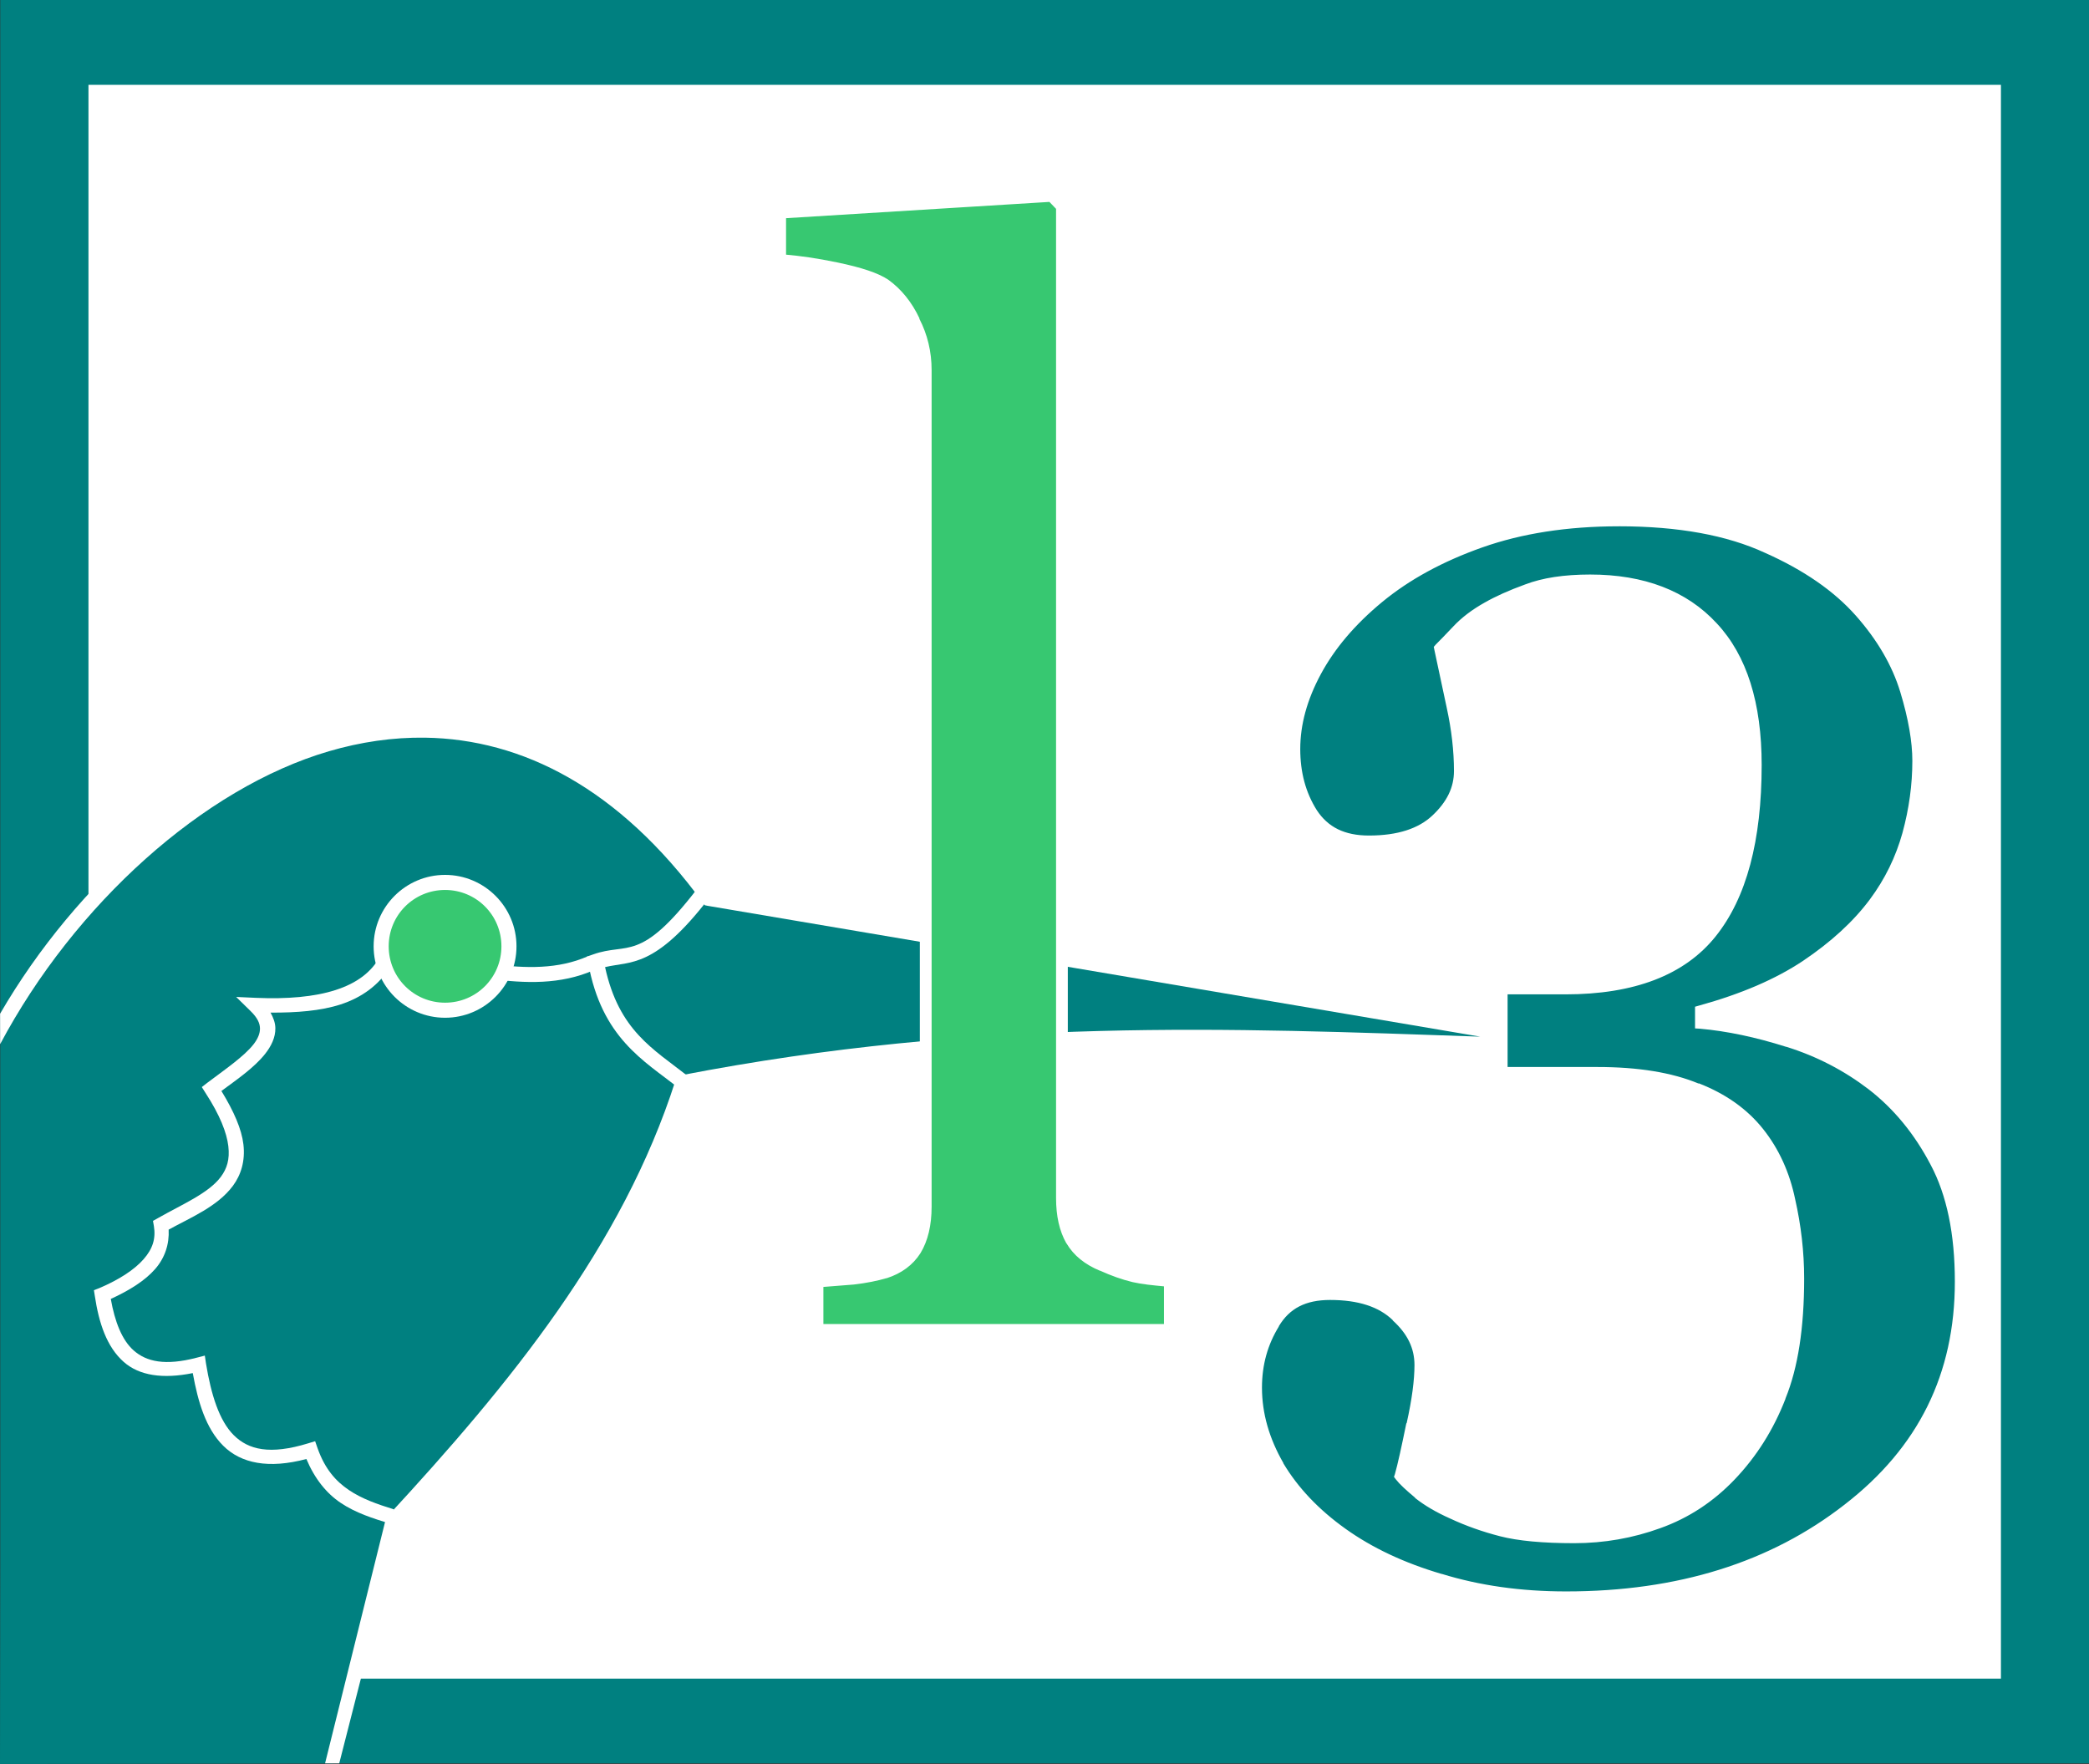 <?xml version="1.0" encoding="UTF-8" standalone="no"?>
<!-- Created with Inkscape (http://www.inkscape.org/) -->
<svg id="svg2" xmlns:rdf="http://www.w3.org/1999/02/22-rdf-syntax-ns#" xmlns="http://www.w3.org/2000/svg" xml:space="preserve" height="100" width="118.43" version="1.1" xmlns:cc="http://creativecommons.org/ns#" xmlns:dc="http://purl.org/dc/elements/1.1/"><rect width="100%" height="100%" fill="#333333" stroke="none"/><g id="g10" transform="matrix(0.686,0,0,-0.686,-0.003,99.994)"><g id="g12" transform="translate(-198.255,381.483)"><g id="g14"><g id="g16"><g id="g18"><path id="path20" fill-rule="nonzero" fill="#008080" d="m198.28-235.72,0-145.72,172.62,0,0,145.72-172.62,0z"/></g><g id="g22"><path id="path24" fill-rule="nonzero" fill="#FFF" d="m205.57-242.73,0-131.71,158.05,0,0,131.71-158.05,0z"/></g><g id="g26"><path id="path28" fill-rule="nonzero" fill="#008080" d="m225.75-381.44,5.011,20.056c10.163,10.999,19.511,22.406,23.945,36.269,28.299,5.475,51.182,3.498,75.054,2.886-2.176,0.363-72.889,12.343-72.889,12.343-18.784,25.701-45.946,12.161-58.357-11.494l-0.255-60.111,27.491,0.051z"/></g><g id="g30"><path id="path32" fill-rule="nonzero" fill="#FFF" d="m229.88-314.37-0.174-0.324c-0.733-1.366-1.967-2.276-3.711-2.839s-3.973-0.76-6.575-0.648l-1.644,0.075,1.171-1.146c0.604-0.581,0.789-1.039,0.797-1.445,0.008-0.405-0.156-0.849-0.548-1.345-0.784-0.991-2.359-2.07-3.811-3.163l-0.448-0.349,0.299-0.473c1.211-1.858,1.763-3.31,1.893-4.409,0.13-1.098-0.116-1.861-0.623-2.541-1.014-1.359-3.202-2.272-5.205-3.412l-0.399-0.224,0.075-0.423c0.172-1.045-0.101-1.888-0.847-2.74-0.746-0.852-1.982-1.675-3.661-2.391l-0.448-0.174,0.075-0.473c0.335-2.238,0.982-4.212,2.391-5.455,1.286-1.134,3.225-1.423,5.704-0.922,0.433-2.391,1.077-4.57,2.515-6.003,1.469-1.463,3.749-1.928,6.874-1.096,0.693-1.649,1.667-2.836,2.814-3.611,1.27-0.858,2.695-1.295,4.06-1.719l0.349,1.171c-1.354,0.421-2.633,0.865-3.711,1.594-1.078,0.729-1.98,1.733-2.59,3.462l-0.199,0.573-0.573-0.174c-3.168-0.974-4.943-0.532-6.152,0.673-1.209,1.204-1.876,3.373-2.291,5.903l-0.1,0.673-0.673-0.174c-2.611-0.681-4.153-0.33-5.205,0.598-0.973,0.858-1.559,2.377-1.893,4.259,1.537,0.705,2.818,1.503,3.661,2.466,0.819,0.936,1.179,2.062,1.121,3.263,1.84,1.008,4.03,1.902,5.305,3.611,0.67,0.899,1.035,2.059,0.872,3.437-0.147,1.245-0.773,2.702-1.818,4.409,1.303,0.96,2.715,1.93,3.612,3.063,0.497,0.629,0.863,1.347,0.847,2.142-0.009,0.432-0.166,0.85-0.399,1.27,2.16-0.011,4.141,0.143,5.778,0.672,1.798,0.581,3.182,1.629,4.11,3.088,2.676-0.015,5.466-0.607,8.269-0.971,2.881-0.374,5.792-0.496,8.568,0.722l-0.498,1.146c-2.456-1.078-5.118-1.012-7.92-0.648-2.802,0.364-5.728,1.042-8.668,1.021h-0.374,0z"/></g><g id="g34"><path id="path36" fill-rule="nonzero" fill="#FFF" d="m240.32-313.92c0-2.918-2.365-5.283-5.283-5.283s-5.283,2.365-5.283,5.283,2.365,5.283,5.283,5.283c2.918,0,5.283-2.365,5.283-5.283z"/></g><g id="g38"><path id="path40" fill-rule="nonzero" fill="#FFF" d="m255.86-309.19c-4.743-6.17-5.706-4.371-8.593-5.405l-0.498-0.174,0.1-0.523c1.112-6.197,4.606-8.084,7.472-10.336l0.772,0.971c-2.87,2.256-5.704,3.764-6.849,9.016,2.111,0.508,4.097-0.145,8.593,5.704l-0.996,0.747z"/></g><g id="g42"><path id="path44" fill-rule="nonzero" fill="#37c871" d="m240.32-313.92c0-2.918-2.365-5.283-5.283-5.283s-5.283,2.365-5.283,5.283,2.365,5.283,5.283,5.283c2.918,0,5.283-2.365,5.283-5.283z"/></g><g id="g46"><path id="path48" fill-rule="nonzero" fill="#FFF" d="m235.04-308.02c-3.255,0-5.903-2.648-5.903-5.903s2.648-5.903,5.903-5.903,5.903,2.648,5.903,5.903-2.648,5.903-5.903,5.903zm0-1.245c2.58,0,4.658-2.077,4.658-4.658,0-2.58-2.077-4.658-4.658-4.658s-4.658,2.077-4.658,4.658c0,2.58,2.077,4.658,4.658,4.658z"/></g><g id="g50"><path id="path52" fill-rule="nonzero" fill="#FFF" d="m232.37-295.46c-2.443-0.052-4.886-0.447-7.273-1.146-10.209-2.988-20.529-12.025-26.83-22.887l0.003-2.517c6.151,11.558,16.798,21.171,27.176,24.209,2.617,0.766,5.283,1.16,7.945,1.121,7.986-0.118,16.007-4.13,22.964-13.649l0.149-0.199,0.249-0.05s48.896-8.282,63.837-10.81c-20.67,0.713-41.293,1.597-66.029-3.188l-0.374-0.075-0.1-0.349c-4.387-13.716-13.665-25.059-23.811-36.04l-0.1-0.1-0.05-0.174-5.002-20.125h1.171l5.027,19.676c10.042,10.879,19.325,22.229,23.836,36.016,28.047,5.373,50.776,3.425,74.572,2.814l0.1,1.245c-0.002,0-0.072-0-0.075,0-2.267,0.378-72.143,12.23-72.579,12.304-7.095,9.597-15.45,13.768-23.761,13.923-0.349,0.006-0.697,0.007-1.046,0l-0-0z"/></g><g id="g54"><path id="path56" fill-rule="nonzero" fill="#37c871" d="m294.93-345.62-29.117,0,0,3.995c0.928,0.081,1.917,0.161,2.966,0.242,1.049,0.121,1.917,0.282,2.603,0.484,1.13,0.363,1.977,0.989,2.542,1.877,0.565,0.928,0.847,2.119,0.847,3.572v69.13c0,1.453-0.323,2.805-0.969,4.056-0.605,1.291-1.413,2.3-2.421,3.027-0.726,0.484-2.058,0.928-3.995,1.332-1.937,0.403-3.491,0.646-4.661,0.726v3.874l22.458,1.392,0.847-0.908v-81.903c0-1.413,0.262-2.583,0.787-3.511,0.525-0.888,1.372-1.574,2.542-2.058,0.888-0.404,1.755-0.706,2.603-0.908,0.888-0.202,1.877-0.343,2.966-0.424v-3.995"/></g><g id="g58"><path id="path60" fill-rule="nonzero" fill="#FFF" d="m285.16-251.41-22.466-1.395-0.448-0.05,0-0.448,0-3.861,0-0.473,0.448-0.025c1.133-0.078,2.659-0.322,4.583-0.722,1.9-0.396,3.194-0.839,3.811-1.245,0.004-0.002,0.021,0.002,0.025,0,0.929-0.673,1.668-1.617,2.242-2.839l0.025-0.025c0.61-1.183,0.897-2.43,0.897-3.811v-69.142c0-1.39-0.266-2.481-0.772-3.313-0.502-0.789-1.224-1.334-2.267-1.669-0.641-0.188-1.474-0.355-2.491-0.473-0.01-0.001-0.015,0.001-0.025,0-1.041-0.08-2.042-0.144-2.964-0.224l-0.423-0.05v-4.931h29.589v0.498h0.498v4.433l-0.448,0.05c-1.061,0.079-2.035,0.206-2.889,0.399-0.007,0.002-0.018-0.002-0.025,0-0.807,0.194-1.636,0.483-2.491,0.872l-0.025,0.025c-1.097,0.454-1.853,1.058-2.316,1.843-0.473,0.836-0.722,1.911-0.722,3.263v82.093l-0.124,0.149-0.847,0.897-0.149,0.174h-0.224zm-0.174-0.996,0.548-0.573,0-81.745c0-1.473,0.27-2.716,0.847-3.736l0.025-0.025c0.582-0.985,1.507-1.727,2.74-2.242,0.007-0.003,0.018,0.003,0.025,0,0.905-0.41,1.816-0.738,2.69-0.946,0.78-0.177,1.669-0.263,2.59-0.349v-3.113h-28.145v3.064c0.802,0.068,1.626,0.131,2.516,0.199,1.068,0.123,1.965,0.31,2.69,0.523h0.025c1.217,0.391,2.162,1.081,2.79,2.067,0.624,1.024,0.922,2.32,0.922,3.836v69.142c0,1.525-0.34,2.94-1.021,4.259h0.025c-0.635,1.354-1.508,2.434-2.59,3.213-0.841,0.56-2.221,1.01-4.184,1.42-1.755,0.366-3.107,0.543-4.259,0.648v3.014l21.769,1.345h-0z"/></g><g id="g62"><path id="path64" fill-rule="nonzero" fill="#008080" d="m327.68-367.71c-3.793,0-7.264,0.484-10.412,1.453-3.148,0.928-5.852,2.2-8.112,3.814-2.26,1.614-4.015,3.471-5.266,5.569-1.211,2.099-1.816,4.258-1.816,6.477,0,1.977,0.484,3.753,1.453,5.327,0.969,1.614,2.522,2.421,4.661,2.421,2.421,0,4.258-0.605,5.509-1.816,1.291-1.17,1.937-2.522,1.937-4.056,0-1.291-0.222-2.926-0.666-4.903-0.404-1.977-0.726-3.39-0.969-4.237,0.282-0.363,0.787-0.847,1.513-1.453,0.767-0.605,1.695-1.15,2.785-1.635,1.291-0.605,2.643-1.09,4.056-1.453,1.412-0.363,3.41-0.545,5.993-0.545,2.421,0,4.742,0.404,6.962,1.211,2.26,0.807,4.237,2.099,5.932,3.874,1.776,1.856,3.148,4.036,4.116,6.538,1.009,2.462,1.513,5.71,1.513,9.746-0,2.179-0.242,4.338-0.726,6.477-0.444,2.139-1.291,3.995-2.542,5.569-1.251,1.574-2.966,2.784-5.145,3.632-2.139,0.888-4.863,1.332-8.172,1.332h-7.93v6.961h5.266c5.569-0,9.585,1.534,12.046,4.601,2.462,3.067,3.692,7.688,3.693,13.862-0,5.044-1.191,8.838-3.571,11.38-2.381,2.583-5.751,3.874-10.109,3.874-2.099-0-3.834-0.262-5.206-0.787-1.332-0.484-2.421-0.969-3.269-1.453-1.009-0.565-1.836-1.191-2.482-1.877-0.646-0.686-1.13-1.191-1.453-1.513,0.282-1.292,0.626-2.885,1.029-4.782,0.404-1.856,0.605-3.632,0.605-5.327,0-1.493-0.646-2.845-1.937-4.056-1.251-1.17-3.107-1.756-5.569-1.755-2.139-0-3.713,0.767-4.722,2.3-0.969,1.534-1.453,3.309-1.453,5.327-0,2.099,0.585,4.237,1.755,6.417,1.17,2.179,2.906,4.217,5.206,6.114,2.3,1.897,5.105,3.43,8.414,4.601,3.309,1.17,7.123,1.755,11.441,1.755,4.964,0,9.06-0.747,12.288-2.24,3.269-1.453,5.831-3.229,7.688-5.327,1.816-2.058,3.067-4.217,3.753-6.477,0.686-2.26,1.029-4.197,1.029-5.811-0-2.018-0.283-4.056-0.847-6.114-0.565-2.018-1.493-3.894-2.785-5.63-1.413-1.897-3.289-3.632-5.63-5.206-2.3-1.534-5.206-2.785-8.717-3.753v-0.969c2.26-0.202,4.661-0.706,7.204-1.513,2.583-0.807,4.903-1.998,6.961-3.571,2.139-1.655,3.894-3.793,5.266-6.417,1.372-2.583,2.058-5.872,2.058-9.867,0-7.748-3.107-14.024-9.322-18.826-6.215-4.843-13.983-7.264-23.306-7.264"/></g><g id="g66"><path id="path68" fill-rule="nonzero" fill="#FFF" d="m332.04-278.24c-4.362,0-8.235-0.601-11.607-1.793-3.354-1.186-6.217-2.744-8.568-4.683-2.34-1.929-4.1-4.007-5.305-6.252-1.201-2.237-1.818-4.461-1.818-6.65-0-2.096,0.499-3.964,1.519-5.579v-0.025c1.096-1.665,2.876-2.516,5.131-2.516,2.539,0,4.536,0.614,5.903,1.893,1.364,1.279,2.092,2.775,2.092,4.409-0,1.733-0.213,3.543-0.623,5.43-0.381,1.789-0.698,3.256-0.971,4.508,0.324,0.328,0.723,0.737,1.295,1.345,0.605,0.642,1.367,1.248,2.341,1.793h0.025c0.813,0.464,1.874,0.942,3.188,1.42,1.295,0.495,2.973,0.772,5.031,0.772,4.262-0,7.483-1.262,9.764-3.736,2.271-2.425,3.437-6.066,3.437-11.034,0-6.11-1.225-10.632-3.587-13.574-2.35-2.927-6.177-4.409-11.656-4.409h-5.753v-7.945h8.394c3.266,0,5.938-0.441,7.995-1.295h0.025c2.114-0.822,3.74-1.988,4.932-3.487,1.202-1.512,2.011-3.282,2.441-5.355,0.476-2.104,0.722-4.233,0.722-6.376,0-3.995-0.496-7.189-1.47-9.564h-0.025c-0.947-2.446-2.279-4.567-4.01-6.376-1.646-1.724-3.539-2.979-5.729-3.761-2.166-0.788-4.432-1.196-6.8-1.196-2.56,0-4.535,0.203-5.878,0.548-1.384,0.356-2.697,0.827-3.96,1.42h-0.025c-1.06,0.471-1.937,0.994-2.665,1.569-0.644,0.537-1.036,0.939-1.295,1.245,0.242,0.884,0.545,2.117,0.922,3.96,0.449,2,0.673,3.659,0.673,5.006,0,1.67-0.722,3.167-2.092,4.409-1.364,1.32-3.351,1.943-5.853,1.943-2.261,0-4.031-0.89-5.081-2.64h0.025c-1.016-1.651-1.544-3.522-1.544-5.579,0-2.308,0.645-4.562,1.893-6.725,1.289-2.162,3.098-4.081,5.405-5.729,2.311-1.651,5.053-2.945,8.244-3.885,3.2-0.985,6.726-1.47,10.561-1.47,9.407,0,17.304,2.457,23.612,7.372,6.315,4.88,9.514,11.325,9.514,19.203,0,4.051-0.696,7.413-2.117,10.087-1.401,2.678-3.207,4.875-5.405,6.575-2.104,1.609-4.49,2.838-7.123,3.661-2.409,0.765-4.678,1.241-6.849,1.47v0.199c3.369,0.963,6.227,2.175,8.493,3.686,2.378,1.599,4.303,3.382,5.754,5.33,1.325,1.78,2.283,3.703,2.864,5.778v0.025c0.576,2.097,0.872,4.163,0.872,6.227-0,1.683-0.376,3.662-1.071,5.953-0.709,2.335-1.981,4.548-3.836,6.65-1.909,2.158-4.539,3.982-7.846,5.455-0.006,0.003-0.018-0.003-0.025,0-3.312,1.527-7.476,2.291-12.478,2.291zm0-0.971c4.915-0,8.938-0.739,12.08-2.192,3.221-1.431,5.723-3.171,7.522-5.206,1.778-2.015,2.998-4.117,3.661-6.301,0.677-2.229,0.996-4.133,0.996-5.679,0-1.972-0.268-3.959-0.822-5.978-0.549-1.96-1.432-3.789-2.69-5.48-1.374-1.845-3.226-3.532-5.529-5.081-2.245-1.496-5.094-2.728-8.568-3.686l-0.349-0.1v-1.793l0.423-0.025c2.219-0.198,4.585-0.696,7.099-1.494h0.025c2.532-0.791,4.788-1.973,6.8-3.512,2.08-1.609,3.787-3.683,5.131-6.252,1.323-2.491,1.993-5.699,1.993-9.639,0-7.618-3.001-13.706-9.116-18.431-6.122-4.77-13.776-7.173-23.014-7.173-3.752,0-7.166,0.492-10.262,1.445h-0.025c-3.105,0.915-5.737,2.158-7.945,3.736-2.207,1.577-3.918,3.377-5.131,5.405-0.004,0.007,0.004,0.018,0,0.025-1.166,2.027-1.768,4.103-1.768,6.227,0,1.898,0.474,3.56,1.395,5.056v0.025c0.887,1.479,2.218,2.167,4.234,2.167,2.34,0,4.042-0.567,5.181-1.669v-0.025c1.213-1.099,1.793-2.289,1.793-3.686,0-1.236-0.209-2.852-0.647-4.807h-0.025c-0.403-1.972-0.712-3.389-0.946-4.209l-0.075-0.224,0.149-0.199c0.326-0.419,0.855-0.903,1.594-1.519v-0.025c0.805-0.636,1.77-1.196,2.889-1.694,1.319-0.618,2.694-1.099,4.135-1.47,1.482-0.381,3.522-0.573,6.127-0.573,2.475,0,4.85,0.419,7.123,1.245,2.33,0.832,4.383,2.183,6.127,4.01,1.815,1.898,3.22,4.126,4.209,6.675,0.002,0.007-0.002,0.018,0,0.025,1.039,2.545,1.544,5.848,1.544,9.913-0,2.215-0.255,4.402-0.747,6.575-0.458,2.205-1.34,4.142-2.64,5.778-1.31,1.648-3.085,2.913-5.33,3.786v-0.025c-2.221,0.922-5.016,1.37-8.369,1.37h-7.422v6.003h4.782c5.658,0,9.83,1.575,12.404,4.782,2.562,3.191,3.811,7.933,3.811,14.172,0,5.121-1.22,9.046-3.711,11.706-2.481,2.692-6.006,4.035-10.461,4.035-2.139-0-3.931-0.268-5.38-0.822-1.35-0.491-2.455-0.99-3.337-1.494-1.044-0.584-1.904-1.238-2.59-1.968-0.644-0.684-1.129-1.179-1.445-1.494l-0.174-0.199,0.05-0.249c0.282-1.29,0.618-2.886,1.021-4.782,0.397-1.827,0.598-3.574,0.598-5.231,0-1.353-0.575-2.544-1.793-3.686-1.135-1.062-2.846-1.644-5.231-1.644-2.023-0-3.387,0.69-4.309,2.092-0.917,1.452-1.37,3.116-1.37,5.056,0,2.008,0.554,4.055,1.694,6.177,1.135,2.114,2.82,4.113,5.081,5.978,2.25,1.855,5.004,3.353,8.269,4.508,3.246,1.148,7.009,1.743,11.283,1.744z"/></g></g></g></g></g></svg>
